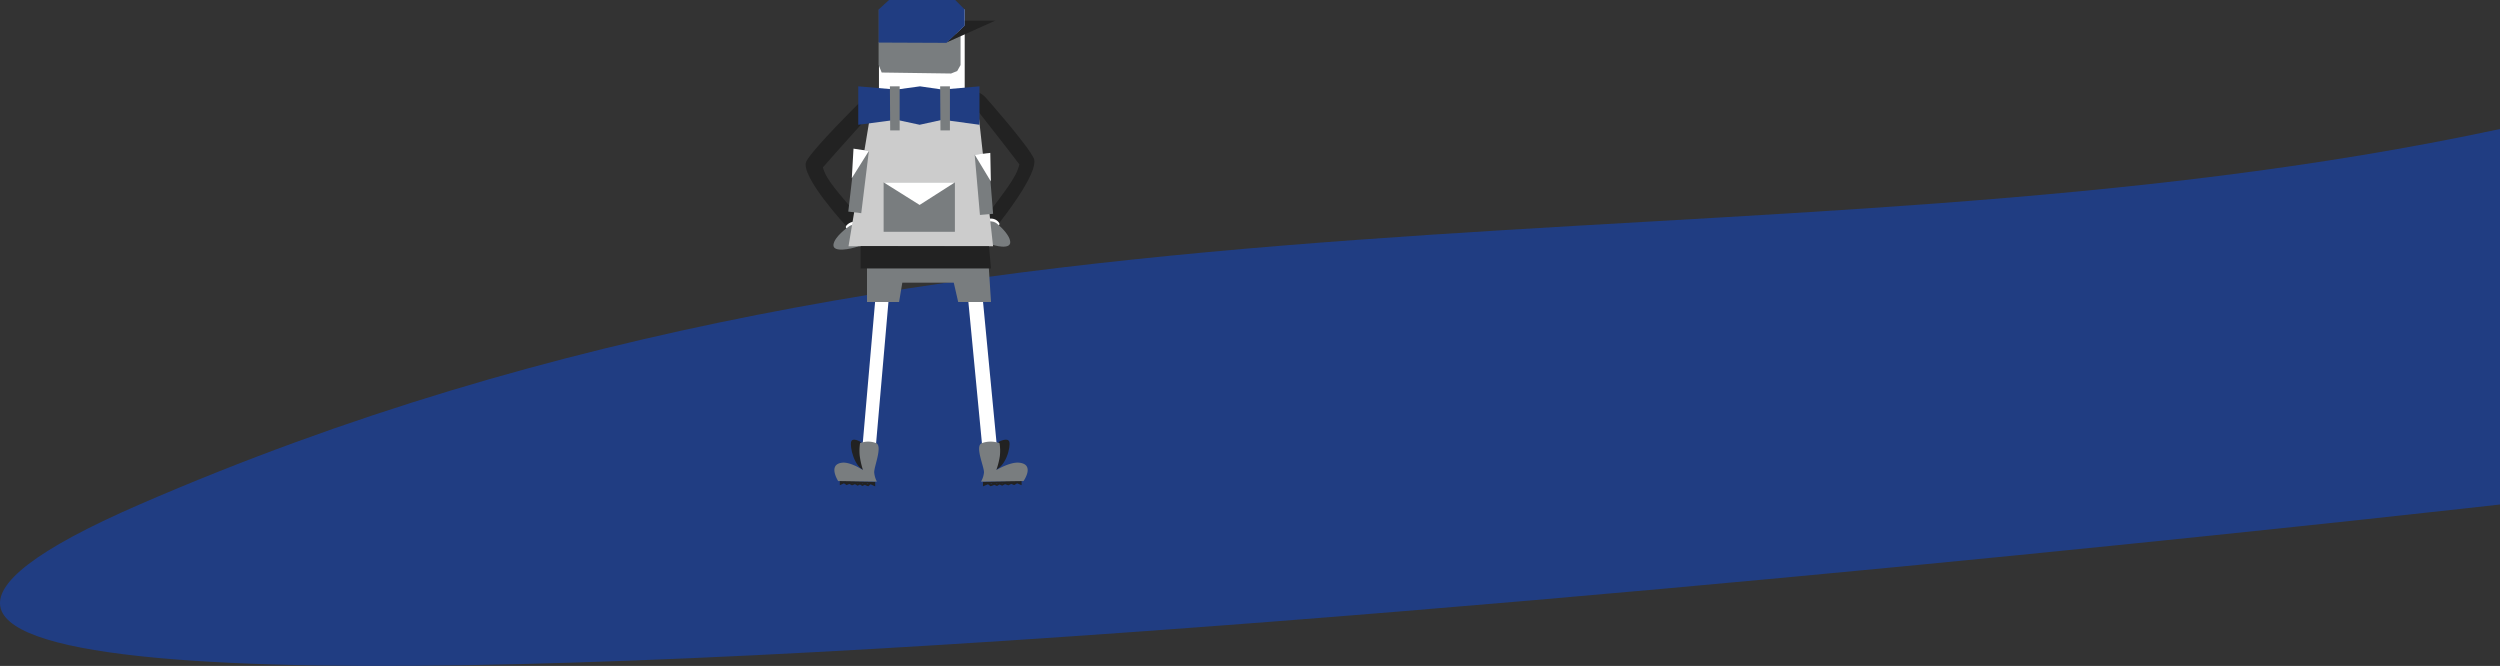 <svg xmlns="http://www.w3.org/2000/svg" viewBox="2131.447 4077.3 1280.953 341.211"><rect x="2131.447" y="4077.3" width="1280.953" height="341.211" fill="#333333" stroke="none"/><defs><style>.a{fill:#203d82;}.b{fill:none;stroke:#222;}.c{fill:#fff;}.d{fill:#222;}.e{fill:#797d7f;}.f{fill:#ccc;}</style></defs><g transform="translate(1516 2625)"><path class="a" d="M-316.1,6224.8c428.4-186.1,831-111.3,1209.5-192.4v192.4S-744.5,6410.9-316.1,6224.8Z" transform="translate(1003 -4514)"/><g transform="translate(1022.831 1440.1)"><g transform="translate(20.141 157.812)"><path class="b" d="M0,0V1.06L1.666.3l1.363.909L4.393.606l1.363.757L7.272.757l1.363.757L9.847.909l1.212.757,1.363-.606c.151.3,1.515.757,1.515.757L15.149.757l1.969.909V.606L7.479.274Z" transform="translate(3.294 101.17)"/><path class="c" d="M3.241,90.593C1.406,90.593,0,88.914,0,85.048V7.179C0,3.314,1.573,0,3.408,0h0C5.244,0,6.817,3.314,6.817,7.179V85.048C6.817,88.914,5.076,90.593,3.241,90.593Z" transform="matrix(0.996, 0.087, -0.087, 0.996, 21.647, 0)"/><path class="d" d="M4.824,1.064S.856-1.33.134,1.064,1.577,14.306,7.35,15.9,4.824,1.064,4.824,1.064Z" transform="translate(8.445 79.658)"/><path class="e" d="M13.142.808a11.072,11.072,0,0,1,8.332,0c3.333,1.667-1.363,12.422-1.06,15.149A12.574,12.574,0,0,0,21.777,20.5L1.931,20.2S-3.523,11.716,3.9,10.807c4.367-.535,10.756,3.787,10.756,3.787A40.846,40.846,0,0,1,12.99,7.322,26.142,26.142,0,0,1,13.142.808Z" transform="translate(0 80.668)"/></g><g transform="translate(88.03 157.72)"><path class="b" d="M0,1.818V.757l1.829.757,1.5-.909,1.5.606,1.5-.757,1.663.606L9.477.3l1.33.606,1.33-.757,1.5.606C13.8.455,15.3,0,15.3,0l1.33,1.06L18.788.151v1.06l-10.58.333Z" transform="translate(27.533 103.08) rotate(180)"/><path class="c" d="M3.508,0C1.5-.015-.032,1.653,0,5.521L.66,83.448c.033,3.869,1.786,7.2,3.8,7.214h0c2.013.016,3.71-3.287,3.678-7.156L7.477,5.579C7.445,1.71,5.521.016,3.508,0Z" transform="matrix(-0.996, 0.087, -0.087, -0.996, 16.008, 90.317)"/><path class="d" d="M5.433,14.947s-4.469,2.393-5.282,0S1.776,1.7,8.277.109,5.433,14.947,5.433,14.947Z" transform="translate(21.88 95.761) rotate(180)"/><path class="e" d="M14.423,19.694a13.242,13.242,0,0,0,9.145,0c3.658-1.667-1.5-12.422-1.164-15.149A11.819,11.819,0,0,1,23.9,0L2.119.3S-3.866,8.786,4.281,9.7c4.792.535,11.8-3.787,11.8-3.787a37.855,37.855,0,0,0-1.829,7.272A23.85,23.85,0,0,0,14.423,19.694Z" transform="translate(31.149 101.262) rotate(180)"/></g><g transform="translate(61.863 56.59)"><path class="d" d="M41.084,2.086c-1.329-1.76-3.689-3.159-6.3-.954,0,0-32.074,8.077-34.243,15.738-1.591,7.455.836,38.47.836,38.47.033,3.869,1.786,7.2,3.8,7.214h0c2.013.016,4.781-2.547,3.678-7.156,0,0-.554-26.421-.561-36.48C14,14.114,23.184,12.5,39.436,7.294,42.166,5.936,42.413,3.846,41.084,2.086Z" transform="matrix(-0.799, 0.602, -0.602, -0.799, 71.082, 49.958)"/><path class="c" d="M62.724,84.959c.564-1.265,5.743-3.4,8.551-.008C74.316,88.627,60.008,89.22,62.724,84.959Z" transform="translate(-28.848 -15.525)"/><path class="e" d="M62.979,84.481c-4.393,3.182.3,8.786,3.182,10s11.059,3.182,10.756-.909-6.514-9.09-6.514-9.09S67.372,81.3,62.979,84.481Z" transform="translate(-28.539 -14.039)"/></g><g transform="translate(-3.532 56.075)"><path class="d" d="M43.53,61.167c-1.582,1.95-4.266,3.594-6.967,1.456,0,0-34.544-6.216-36.371-14.135C-1.016,40.746,3.863,7.882,3.863,7.882,4.176,3.8,6.335.168,8.54.007h0c2.206-.161,5.053,2.342,3.515,7.279,0,0-2.5,27.887-3.227,38.489C14.733,50.43,24.674,51.475,42.1,55.8,44.991,57.032,45.112,59.217,43.53,61.167Z" transform="matrix(0.799, 0.602, -0.602, 0.799, 38.293, 0)"/><path class="c" d="M72.694,84.959c-.648-1.265-6.6-3.4-9.825-.008C59.376,88.627,75.815,89.22,72.694,84.959Z" transform="translate(-32.841 -13.494)"/><path class="e" d="M77.208,84.481c5.048,3.182-.348,8.786-3.656,10s-12.707,3.182-12.359-.909,7.485-9.09,7.485-9.09S72.16,81.3,77.208,84.481Z" transform="translate(-38.002 -12.008)"/></g><path class="e" d="M0,0H61.75l1.788,27.788H46.722L44.45,17.862H18.09l-1.666,9.925H0Z" transform="translate(36.856 139.165)"/><rect class="c" width="43.933" height="43.933" transform="translate(42.978 17.048)"/><g transform="translate(25.994 56.436)"><path class="f" d="M828.772,185.04h-74.08l11.059-66.657h55.666Z" transform="translate(-753.311 -103.082)"/><g transform="translate(19.375 49.212)"><path class="e" d="M797.714,157.8H761.2V132.484h36.514Z" transform="translate(-761.2 -132.484)"/></g><g transform="translate(3.941 31.928) rotate(7)"><path class="e" d="M6.814,32.11H.118L0,13.663S1.405,0,2.951,0H6.814Z" transform="translate(1.156 0.23)"/><path class="c" d="M7.945.231.981,15.13,0,0Z" transform="translate(0 0)"/></g><g transform="translate(66.005 34.798) rotate(-5)"><path class="e" d="M0,31H6.77l.119-17.807S5.468,0,3.906,0H0Z" transform="translate(0 0.222)"/><path class="c" d="M0,.223,7.041,14.6,8.033,0Z" transform="translate(0.024 0)"/></g><path class="d" d="M16.731,57.7V69.151h66.8l-1-11.356Z" transform="translate(-9.155 24.168)"/><path class="a" d="M0,0,19.5,1.667,31.646,0l11.52,1.667L62.112,0V19.694L43.166,17.119,31.444,19.694,19.5,17.119,0,19.694Z" transform="translate(6.38 0)"/><path class="c" d="M37.378,50.749l18.074-11.56H18.937Z" transform="translate(0.438 10.023)"/><path class="e" d="M25.978,8.689l.152,22.572h4.848V8.689Z" transform="translate(-3.388 -8.689)"/><path class="e" d="M25.978,8.689l.152,22.572h4.848V8.689Z" transform="translate(22.366 -8.689)"/></g><path class="e" d="M1153.363,1479.2v15.767l-1.72,3.052-3.152,1.275-35.543-.507-1.548-3.82v-11.734l2.752-4.033Z" transform="translate(-1068.573 -1449.427)"/><path class="d" d="M1135.8,1483.01l25-11.21h-15.6v2.424Z" transform="translate(-1058.281 -1448.996)"/><path class="a" d="M1112.9,1486.615l34.692.152,9.393-8.787v-8.332l-4.848-4.848H1118.2l-5.3,4.848Z" transform="translate(-1070.073 -1452.6)"/></g></g></svg>